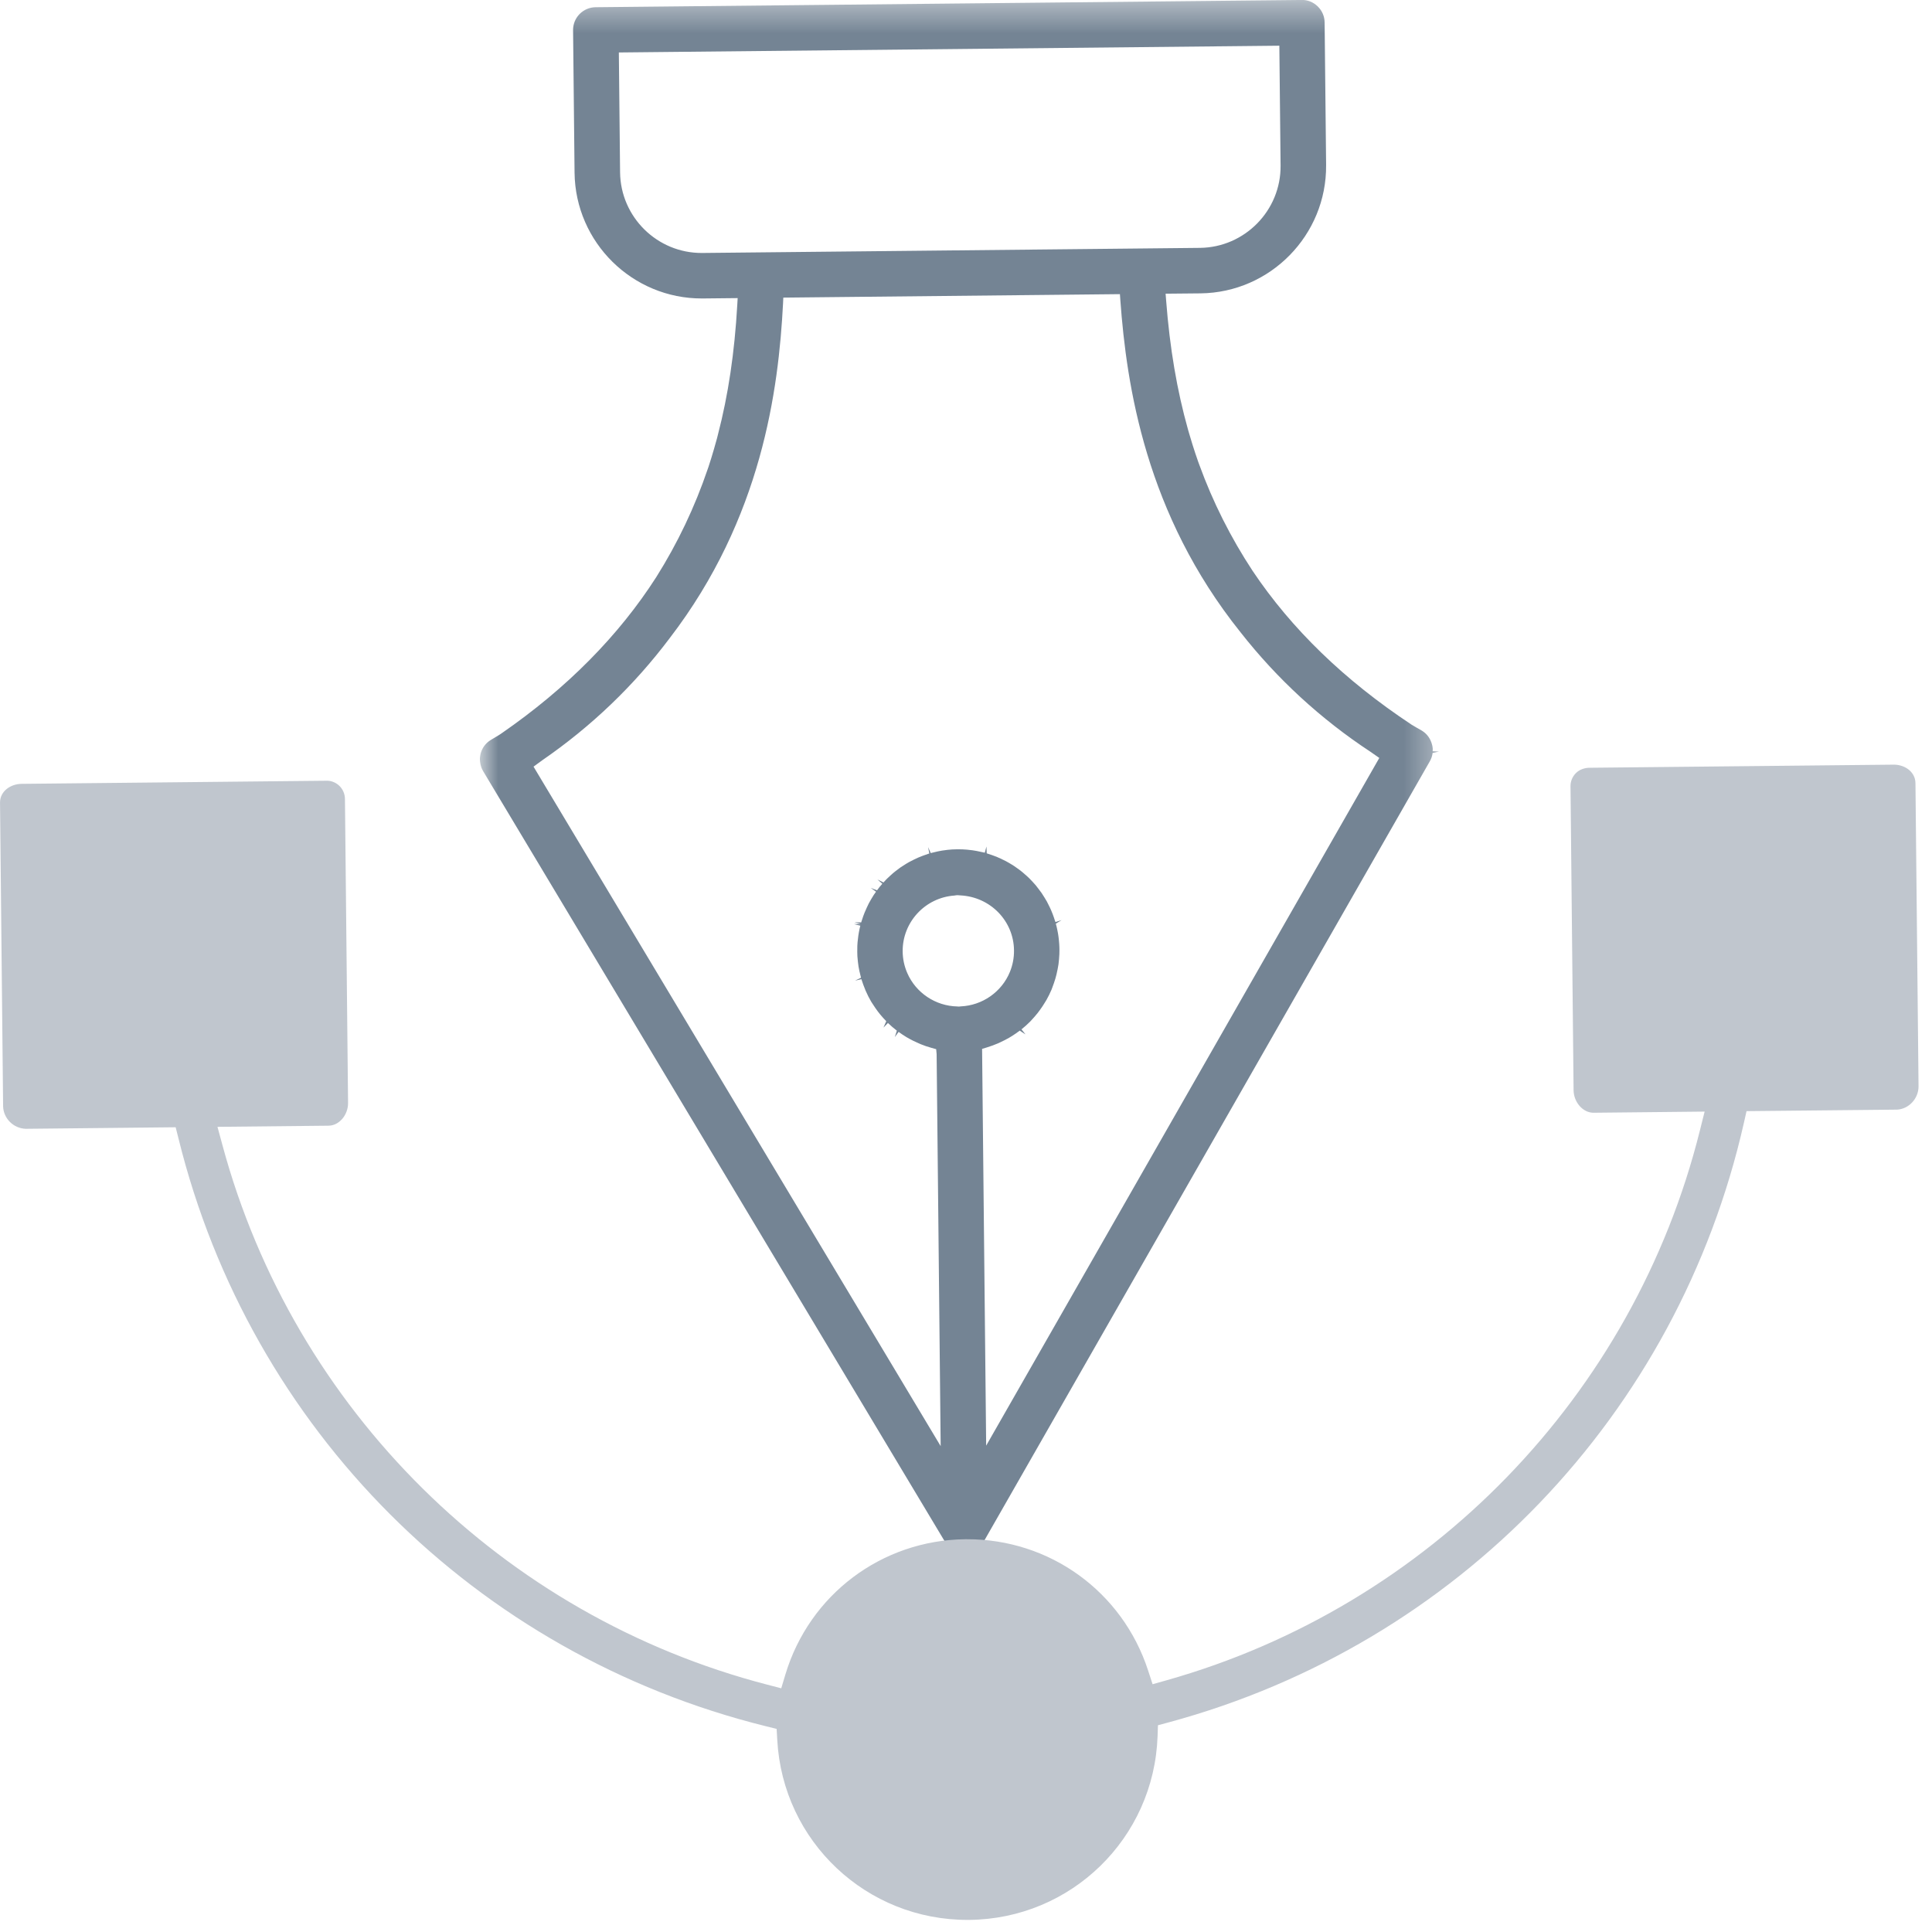 <?xml version="1.0" encoding="UTF-8"?>
<svg width="64px" height="64px" viewBox="0 0 64 64" version="1.1" xmlns="http://www.w3.org/2000/svg" xmlns:xlink="http://www.w3.org/1999/xlink">
    <!-- Generator: Sketch 51.3 (57544) - http://www.bohemiancoding.com/sketch -->
    <title>Group 8</title>
    <desc>Created with Sketch.</desc>
    <defs>
        <polygon id="path-1" points="0.897 0.401 32.671 0.401 32.671 52.019 0.897 52.019"></polygon>
    </defs>
    <g id="Page-1" stroke="none" stroke-width="1" fill="none" fill-rule="evenodd">
        <g id="Group-8" transform="translate(0, -1)">
            <g id="Group-5" transform="translate(15, 0.599)">
                <mask id="mask-2" fill="white">
                    <use xlink:href="#path-1"></use>
                </mask>
                <g id="Clip-4"></g>
                <path d="M17.668,48.29 L17.533,35.146 L17.686,35.1 C17.825,35.057 17.944,35.013 18.061,34.963 L18.126,34.933 C18.253,34.873 18.338,34.83 18.421,34.782 L18.519,34.723 C18.609,34.667 18.696,34.606 18.78,34.542 L18.971,34.666 L18.838,34.499 C18.939,34.418 19.036,34.332 19.127,34.24 L19.182,34.18 C19.25,34.107 19.315,34.032 19.377,33.954 C19.403,33.92 19.428,33.887 19.452,33.853 C19.508,33.776 19.558,33.702 19.604,33.625 L19.667,33.522 C19.728,33.413 19.784,33.302 19.832,33.187 L19.848,33.145 C19.9,33.007 19.934,32.911 19.962,32.814 L19.998,32.678 C20.013,32.618 20.025,32.561 20.036,32.502 C20.047,32.45 20.056,32.397 20.064,32.344 C20.069,32.291 20.076,32.236 20.081,32.181 C20.087,32.123 20.091,32.064 20.093,32.006 C20.095,31.958 20.095,31.91 20.095,31.861 C20.094,31.798 20.093,31.733 20.088,31.669 C20.086,31.625 20.082,31.584 20.077,31.543 C20.07,31.471 20.061,31.4 20.049,31.33 L20.028,31.22 C20.014,31.145 19.995,31.072 19.976,30.998 L20.167,30.881 L19.964,30.945 L19.944,30.892 C19.923,30.823 19.899,30.756 19.874,30.689 C19.858,30.648 19.843,30.608 19.826,30.569 C19.802,30.511 19.774,30.455 19.747,30.4 C19.725,30.353 19.701,30.308 19.678,30.263 C19.651,30.217 19.624,30.171 19.595,30.125 C19.565,30.076 19.536,30.029 19.505,29.984 C19.477,29.943 19.446,29.903 19.416,29.864 C19.369,29.802 19.341,29.765 19.311,29.728 C19.276,29.687 19.241,29.649 19.206,29.611 C19.148,29.55 19.123,29.522 19.095,29.495 C19.049,29.449 19.001,29.407 18.952,29.365 L18.859,29.284 C18.805,29.239 18.748,29.199 18.691,29.158 L18.599,29.093 C18.542,29.055 18.482,29.02 18.423,28.985 L18.318,28.926 C18.262,28.896 18.205,28.869 18.147,28.843 C18.102,28.822 18.057,28.801 18.01,28.782 C17.961,28.762 17.909,28.744 17.858,28.726 C17.802,28.705 17.743,28.686 17.686,28.669 L17.678,28.442 L17.623,28.648 L17.548,28.632 C17.484,28.616 17.42,28.603 17.356,28.591 C17.311,28.582 17.265,28.574 17.218,28.568 C17.156,28.559 17.095,28.552 17.032,28.547 C16.981,28.542 16.932,28.539 16.88,28.537 C16.825,28.535 16.77,28.535 16.712,28.535 C16.654,28.535 16.599,28.537 16.542,28.54 C16.492,28.543 16.442,28.548 16.392,28.553 C16.329,28.56 16.268,28.568 16.206,28.578 C16.16,28.585 16.114,28.595 16.068,28.604 C16.005,28.617 15.941,28.632 15.878,28.649 L15.832,28.661 L15.744,28.462 L15.785,28.674 L15.739,28.689 C15.684,28.707 15.626,28.728 15.569,28.749 C15.519,28.768 15.468,28.788 15.418,28.809 C15.372,28.829 15.328,28.85 15.283,28.872 C15.226,28.899 15.169,28.928 15.115,28.958 C15.079,28.978 15.045,28.998 15.011,29.019 C14.951,29.056 14.893,29.092 14.836,29.131 L14.775,29.176 C14.689,29.24 14.634,29.282 14.581,29.327 L14.474,29.424 C14.432,29.463 14.389,29.502 14.35,29.543 C14.32,29.572 14.293,29.603 14.266,29.634 L14.068,29.535 L14.228,29.677 C14.197,29.71 14.167,29.745 14.139,29.78 C14.108,29.817 14.081,29.855 14.053,29.894 L13.847,29.815 L14.02,29.94 C13.995,29.974 13.971,30.007 13.948,30.041 C13.92,30.086 13.891,30.134 13.862,30.182 C13.835,30.23 13.807,30.277 13.781,30.325 C13.759,30.369 13.737,30.415 13.716,30.461 C13.689,30.518 13.664,30.574 13.641,30.632 C13.624,30.672 13.609,30.712 13.595,30.752 C13.571,30.82 13.548,30.889 13.527,30.958 L13.306,30.951 L13.512,31.006 L13.292,31.013 L13.499,31.065 C13.481,31.139 13.464,31.212 13.451,31.288 L13.433,31.398 C13.423,31.468 13.414,31.54 13.408,31.612 L13.4,31.737 C13.397,31.8 13.397,31.865 13.398,31.93 C13.398,31.979 13.399,32.027 13.402,32.076 C13.406,32.132 13.411,32.191 13.418,32.25 C13.424,32.304 13.432,32.359 13.439,32.414 C13.448,32.465 13.458,32.517 13.469,32.57 C13.481,32.627 13.495,32.685 13.511,32.742 L13.522,32.79 L13.325,32.885 L13.535,32.838 C13.58,32.977 13.615,33.072 13.654,33.165 L13.672,33.212 C13.738,33.364 13.796,33.474 13.859,33.582 L13.901,33.647 C13.974,33.76 14.024,33.833 14.077,33.904 C14.104,33.939 14.13,33.973 14.157,34.006 C14.222,34.084 14.288,34.158 14.358,34.229 L14.266,34.442 L14.414,34.289 C14.507,34.378 14.605,34.463 14.709,34.542 L14.642,34.756 L14.768,34.584 C14.853,34.646 14.94,34.705 15.031,34.759 L15.132,34.816 C15.215,34.862 15.301,34.904 15.39,34.942 L15.496,34.99 C15.612,35.037 15.732,35.079 15.857,35.113 L16.012,35.156 L16.027,35.321 L16.161,48.306 L2.674,25.797 L2.96,25.588 C4.587,24.468 6.008,23.106 7.187,21.537 C10.239,17.56 10.79,13.311 10.939,10.46 L10.948,10.26 L22.099,10.145 L22.113,10.346 C22.32,13.192 22.958,17.429 26.09,21.341 C27.302,22.887 28.75,24.22 30.396,25.303 L30.691,25.509 L17.668,48.29 Z M16.821,33.739 C16.804,33.742 16.786,33.745 16.767,33.745 L16.766,33.745 L16.709,33.741 C15.99,33.725 15.34,33.291 15.055,32.635 C14.956,32.408 14.904,32.167 14.902,31.92 C14.892,30.949 15.647,30.134 16.619,30.067 C16.673,30.059 16.692,30.053 16.731,30.056 C16.758,30.056 16.785,30.059 16.812,30.062 C17.811,30.112 18.581,30.911 18.59,31.882 C18.593,32.13 18.547,32.371 18.453,32.6 C18.181,33.262 17.54,33.709 16.821,33.739 Z M8.264,8.781 L8.252,8.781 C6.772,8.788 5.558,7.592 5.541,6.112 L5.5,2.139 L27.38,1.915 L27.421,5.888 C27.434,7.372 26.237,8.594 24.753,8.612 L8.264,8.781 Z M32.461,25.198 C32.459,25.16 32.451,25.121 32.442,25.081 C32.389,24.866 32.267,24.704 32.097,24.602 L31.934,24.509 C31.856,24.465 31.808,24.437 31.758,24.405 C29.538,22.937 27.779,21.231 26.494,19.311 C25.771,18.213 25.176,17.03 24.728,15.795 L24.692,15.698 C24.625,15.51 24.563,15.318 24.502,15.126 C24.464,15.004 24.426,14.882 24.392,14.761 L24.356,14.637 C23.989,13.332 23.751,11.933 23.63,10.358 L23.612,10.13 L24.769,10.119 C27.083,10.092 28.949,8.187 28.929,5.872 L28.929,5.844 L28.88,1.146 C28.878,0.945 28.798,0.757 28.654,0.616 C28.51,0.475 28.325,0.394 28.119,0.4 L4.73,0.64 C4.528,0.643 4.341,0.723 4.199,0.866 C4.059,1.01 3.982,1.2 3.984,1.401 L4.033,6.124 C4.06,8.435 5.953,10.297 8.259,10.288 L8.279,10.288 L9.436,10.276 L9.423,10.503 C9.333,12.082 9.124,13.486 8.783,14.796 L8.751,14.923 C8.719,15.043 8.684,15.165 8.648,15.288 C8.592,15.482 8.533,15.674 8.47,15.865 L8.447,15.931 C8.014,17.206 7.443,18.4 6.743,19.513 C5.498,21.459 3.773,23.201 1.62,24.69 L1.579,24.718 C1.537,24.747 1.489,24.775 1.443,24.802 L1.247,24.92 C1.081,25.024 0.963,25.188 0.917,25.382 C0.906,25.452 0.898,25.487 0.897,25.523 C0.896,25.561 0.899,25.598 0.903,25.635 C0.919,25.767 0.953,25.86 1.004,25.946 L16.297,51.463 L16.509,51.735 L16.198,51.832 C16.138,51.844 16.078,51.858 16.017,51.875 C16.731,52.045 17.396,52.064 18.052,51.933 C17.93,51.892 17.807,51.859 17.683,51.833 L17.343,51.762 L17.561,51.49 L17.743,51.544 L17.745,51.535 L17.597,51.45 L32.362,25.625 C32.413,25.537 32.445,25.443 32.457,25.344 L32.671,25.295 L32.458,25.288 C32.461,25.231 32.463,25.215 32.461,25.198 Z" id="Fill-3" fill="#748494" mask="url(#mask-2)"></path>
            </g>
            <path d="M5.819,38.342 L5.915,38.723 C8.294,48.345 15.751,55.801 25.372,58.184 L25.727,58.272 L25.748,58.638 C25.931,62.002 28.706,64.613 32.071,64.599 L32.105,64.599 C35.486,64.567 38.227,61.895 38.346,58.517 L38.359,58.151 L38.712,58.056 C48.281,55.47 55.583,47.859 57.77,38.191 L57.856,37.808 L62.846,37.758 C63.23,37.735 63.551,37.399 63.554,36.992 L63.452,26.943 C63.45,26.732 63.34,26.593 63.251,26.514 C63.115,26.396 62.926,26.329 62.733,26.33 L62.728,26.33 L52.672,26.433 C52.493,26.431 52.322,26.492 52.205,26.609 C52.087,26.726 52.02,26.888 52.025,27.054 L52.127,37.117 C52.133,37.515 52.438,37.862 52.786,37.861 L52.789,37.861 L56.468,37.823 L56.312,38.445 C54.123,47.227 47.352,54.208 38.639,56.663 L38.181,56.792 L38.033,56.339 C37.182,53.721 34.77,51.978 32.02,51.989 L31.977,51.989 C29.209,52.02 26.814,53.821 26.017,56.47 L25.88,56.927 L25.418,56.807 C16.651,54.532 9.736,47.689 7.372,38.946 L7.204,38.328 L10.884,38.29 C11.107,38.288 11.259,38.152 11.332,38.071 C11.46,37.924 11.533,37.728 11.53,37.534 L11.427,27.476 C11.428,27.304 11.358,27.143 11.239,27.029 C11.118,26.915 10.957,26.852 10.789,26.863 L0.712,26.966 C0.358,26.97 -0.004,27.205 0.001,27.593 L0.103,37.651 C0.116,38.049 0.444,38.379 0.851,38.393 L5.819,38.342 Z" id="Fill-6" fill="#C0C6CE"></path>
        </g>
    </g>
</svg>